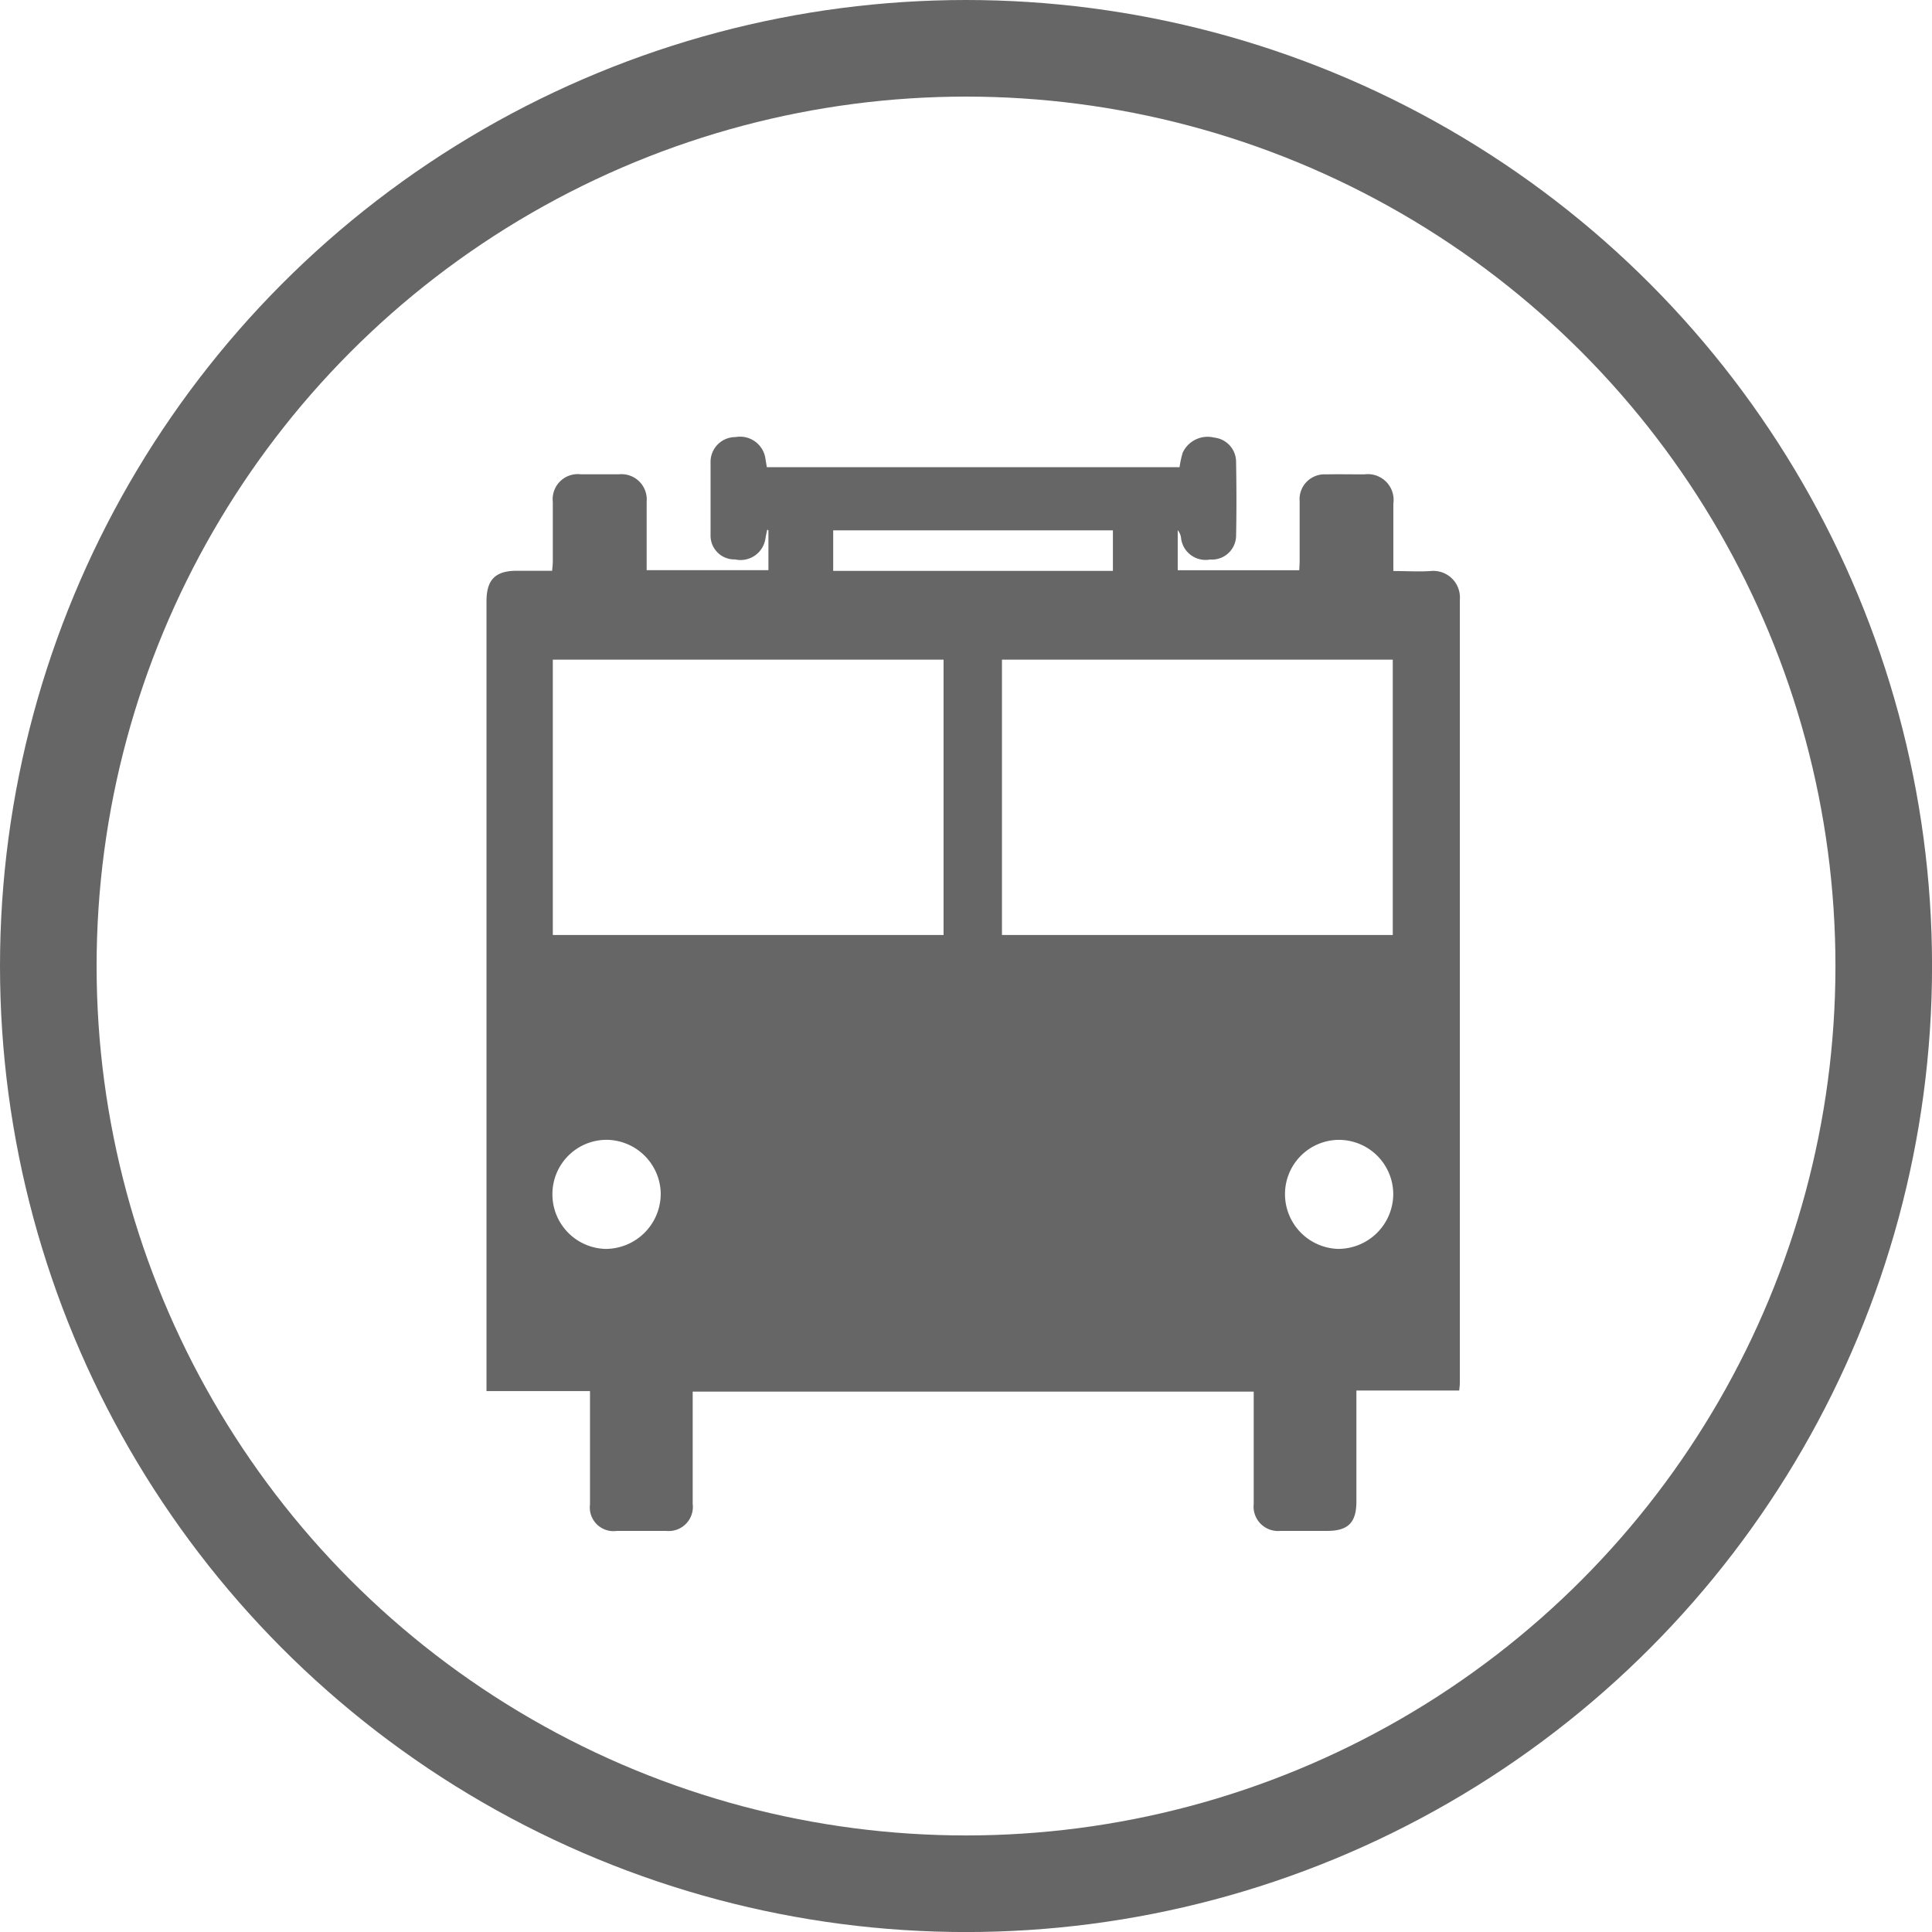 <svg xmlns="http://www.w3.org/2000/svg" width="39.999" height="39.999" viewBox="0 0 39.999 39.999">
    <g id="prefix__sps_round_icon_firetruck_enabled" transform="translate(4906 10528)">
        <g id="prefix__Group_1975" data-name="Group 1975" transform="translate(-4895.938 -10518.944)">
            <path id="prefix__Path_778" d="M295.236-1032.259c-.252.017-.505 0-.777 0v-.225-1.169a.534.534 0 0 0-.6-.607c-.267 0-.536-.005-.8 0a.515.515 0 0 0-.54.557v1.242c0 .064-.006.127-.008.186h-2.516v-.829a.3.3 0 0 1 .07.174.512.512 0 0 0 .6.433.5.5 0 0 0 .538-.479c.011-.517.009-1.034 0-1.551a.505.505 0 0 0-.452-.494.568.568 0 0 0-.653.312 2.012 2.012 0 0 0-.065.3h-8.545l-.028-.17a.53.53 0 0 0-.62-.453.514.514 0 0 0-.517.526v1.5a.493.493 0 0 0 .509.507.52.52 0 0 0 .628-.438c.01-.059.023-.118.035-.176l.026.009v.828H279v-1.417a.523.523 0 0 0-.567-.569h-.8a.52.52 0 0 0-.576.575v1.223c0 .065-.008.128-.014.2h-.733c-.443 0-.626.185-.626.633V-1015.281h2.143v2.346a.49.49 0 0 0 .555.549h1.022a.5.5 0 0 0 .549-.56v-2.324h11.615v2.326a.506.506 0 0 0 .55.558h.968c.435 0 .608-.171.608-.607v-2.299h2.129c.006-.07.013-.117.013-.164v-16.215a.55.55 0 0 0-.6-.588zm-12.374-.842h5.791v.839h-5.791zm-4.674 14.877a1.129 1.129 0 0 1-1.139-1.129 1.123 1.123 0 0 1 1.118-1.13 1.132 1.132 0 0 1 1.124 1.091 1.143 1.143 0 0 1-1.103 1.167zm6.959-6.5h-8.09v-5.7h8.09zm1.209 0v-5.7h8.091v5.7zm6.988 6.5a1.134 1.134 0 0 1-1.128-1.14 1.122 1.122 0 0 1 1.11-1.118 1.127 1.127 0 0 1 1.131 1.138 1.14 1.14 0 0 1-1.113 1.119z" data-name="Path 778" transform="translate(-275.674 1035.025)" style="fill:#666"/>
        </g>
        <g id="prefix__Group_1984" data-name="Group 1984" transform="translate(-4906 -10528)">
            <g id="prefix__Ellipse_97" data-name="Ellipse 97" style="stroke:#666;stroke-width:2px;fill:none">
                <circle cx="20" cy="20" r="20" style="stroke:none"/>
                <circle cx="20" cy="20" r="19" style="fill:none"/>
            </g>
        </g>
    </g>
</svg>
